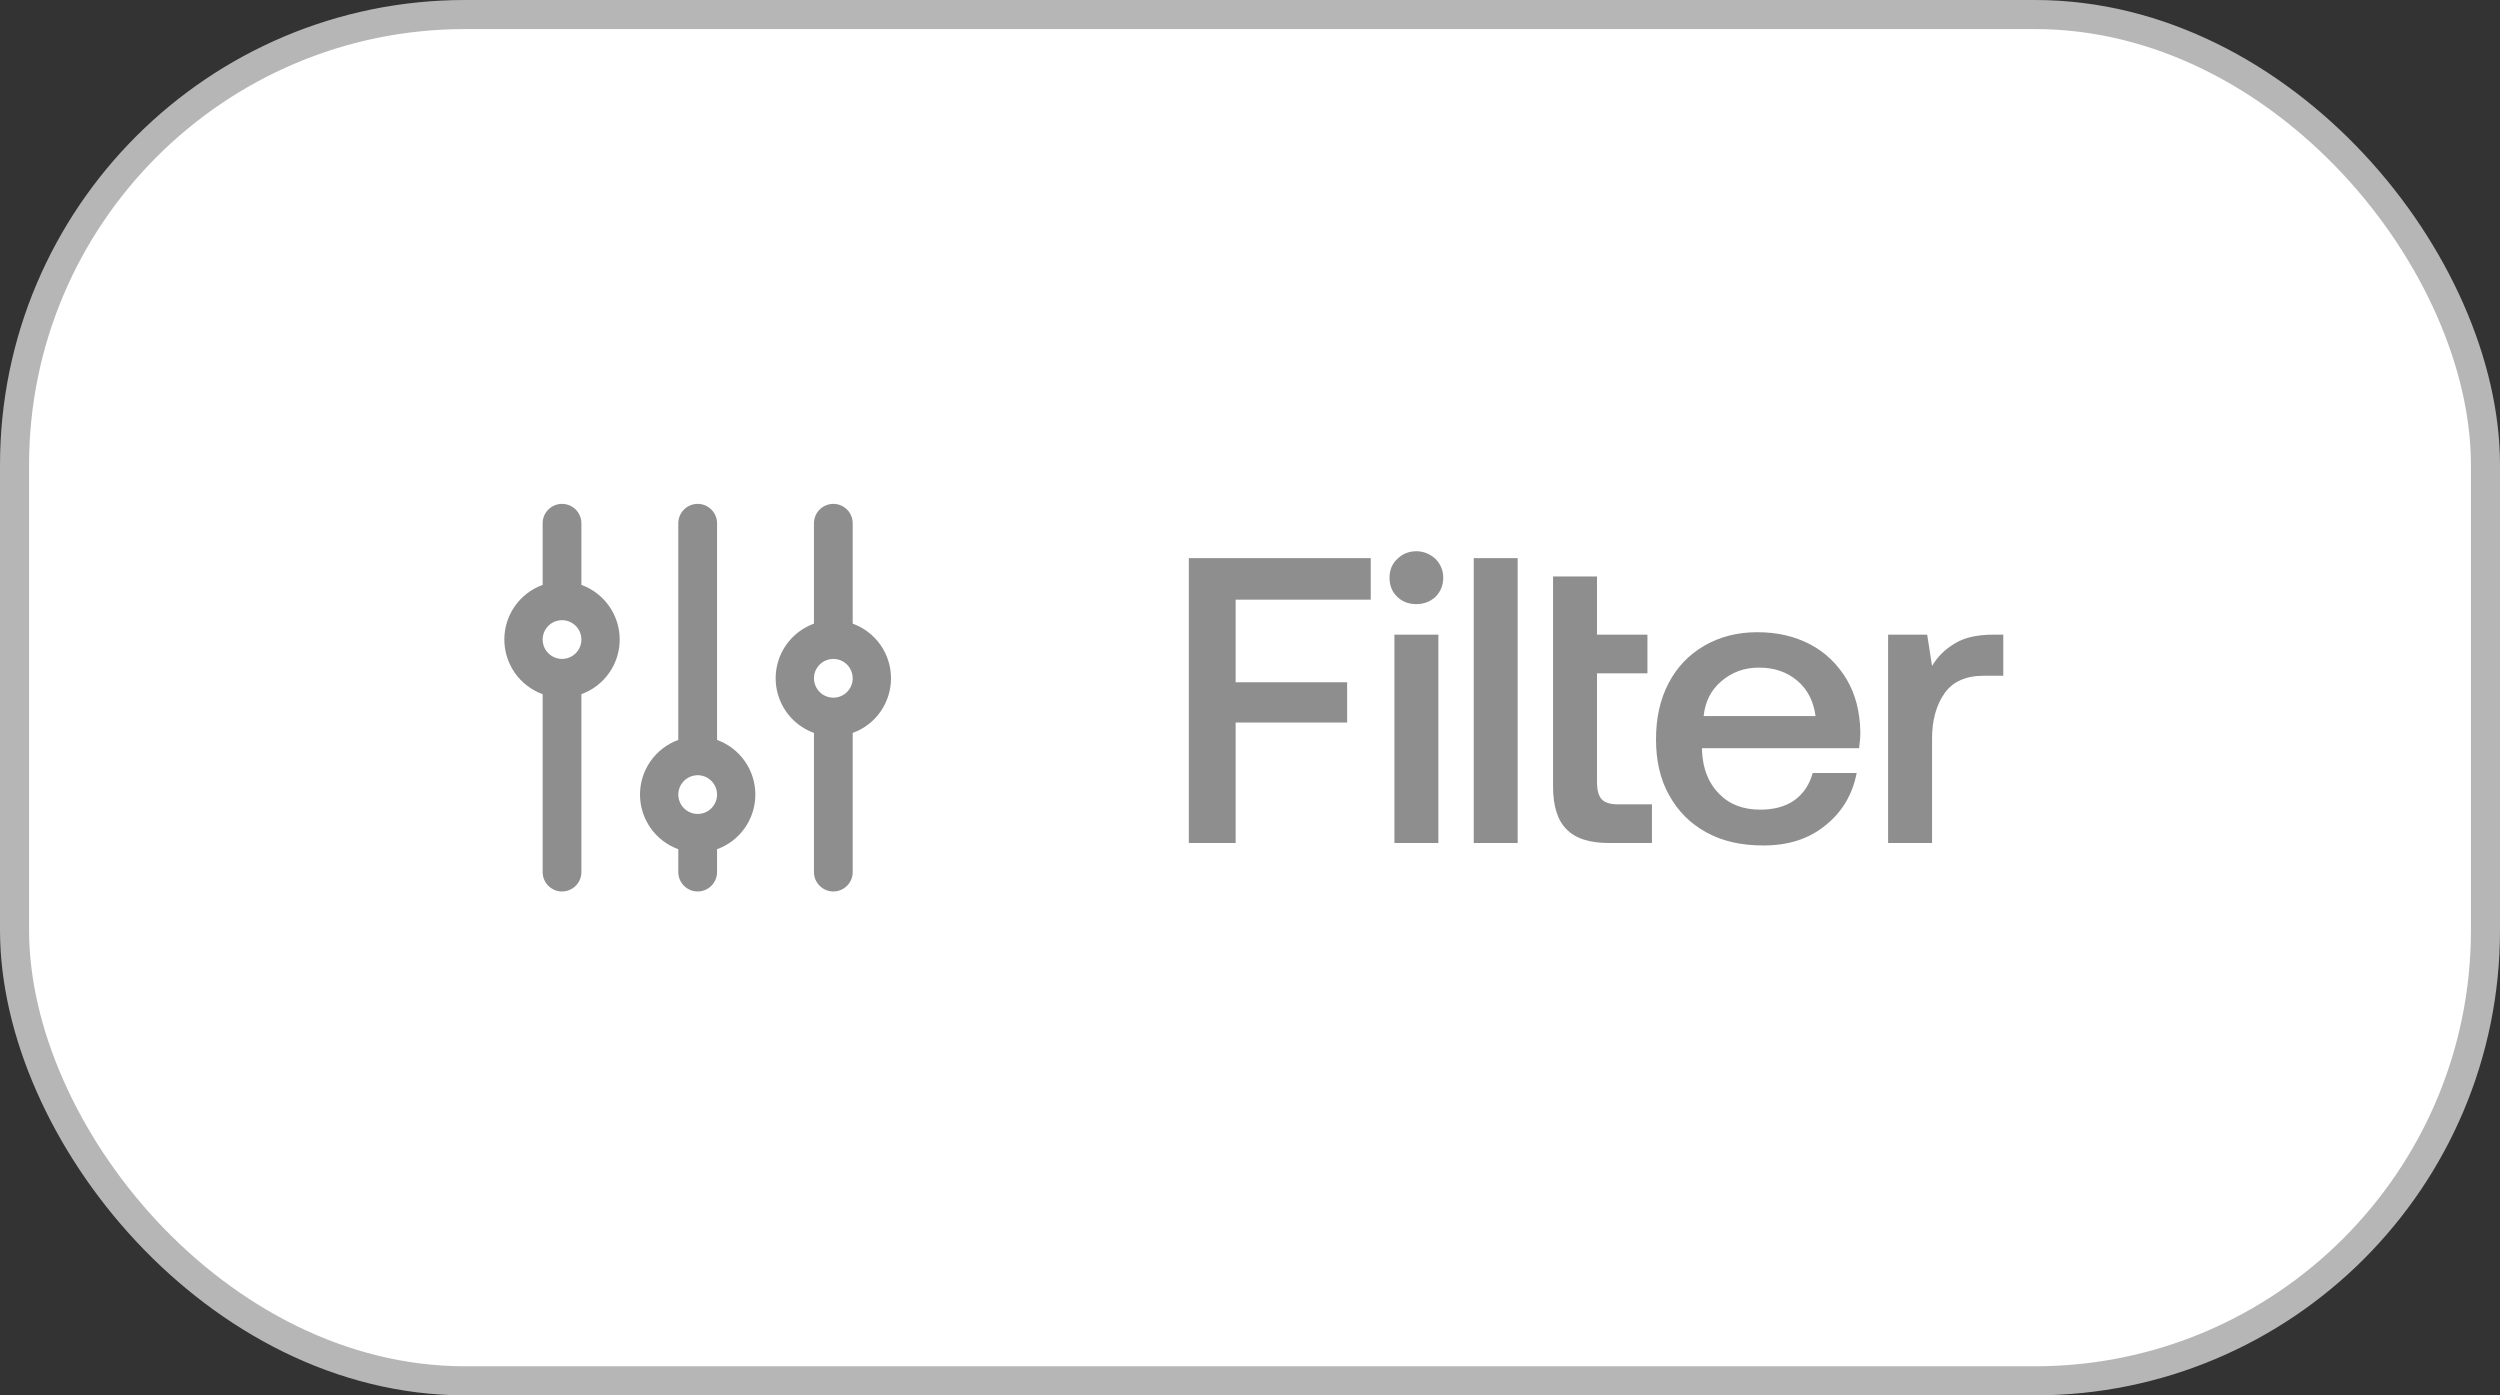 <svg width="86" height="48" viewBox="0 0 86 48" fill="none" xmlns="http://www.w3.org/2000/svg">
<rect x="0" y="0" width="86" height="48" fill="#333333" stroke="none"/>
<rect x="0.5" y="0.5" width="85" height="47" rx="15.5" fill="white"/>
<path d="M29.333 21.453V18C29.333 17.823 29.263 17.654 29.138 17.529C29.013 17.404 28.843 17.333 28.667 17.333C28.49 17.333 28.32 17.404 28.195 17.529C28.07 17.654 28 17.823 28 18V21.453C27.614 21.593 27.28 21.849 27.044 22.185C26.809 22.522 26.682 22.923 26.682 23.333C26.682 23.744 26.809 24.145 27.044 24.481C27.28 24.818 27.614 25.073 28 25.213V30C28 30.177 28.07 30.346 28.195 30.471C28.32 30.596 28.49 30.667 28.667 30.667C28.843 30.667 29.013 30.596 29.138 30.471C29.263 30.346 29.333 30.177 29.333 30V25.213C29.719 25.073 30.053 24.818 30.289 24.481C30.524 24.145 30.651 23.744 30.651 23.333C30.651 22.923 30.524 22.522 30.289 22.185C30.053 21.849 29.719 21.593 29.333 21.453ZM28.667 24C28.535 24 28.406 23.961 28.296 23.888C28.187 23.814 28.101 23.71 28.051 23.588C28 23.467 27.987 23.333 28.013 23.203C28.038 23.074 28.102 22.955 28.195 22.862C28.288 22.769 28.407 22.705 28.537 22.68C28.666 22.654 28.8 22.667 28.922 22.717C29.044 22.768 29.148 22.853 29.221 22.963C29.294 23.073 29.333 23.201 29.333 23.333C29.333 23.51 29.263 23.68 29.138 23.805C29.013 23.93 28.843 24 28.667 24ZM24.667 25.453V18C24.667 17.823 24.596 17.654 24.471 17.529C24.346 17.404 24.177 17.333 24 17.333C23.823 17.333 23.654 17.404 23.529 17.529C23.404 17.654 23.333 17.823 23.333 18V25.453C22.947 25.593 22.614 25.849 22.378 26.185C22.142 26.522 22.016 26.923 22.016 27.333C22.016 27.744 22.142 28.145 22.378 28.481C22.614 28.818 22.947 29.073 23.333 29.213V30C23.333 30.177 23.404 30.346 23.529 30.471C23.654 30.596 23.823 30.667 24 30.667C24.177 30.667 24.346 30.596 24.471 30.471C24.596 30.346 24.667 30.177 24.667 30V29.213C25.053 29.073 25.386 28.818 25.622 28.481C25.858 28.145 25.984 27.744 25.984 27.333C25.984 26.923 25.858 26.522 25.622 26.185C25.386 25.849 25.053 25.593 24.667 25.453ZM24 28C23.868 28 23.739 27.961 23.63 27.888C23.52 27.814 23.434 27.71 23.384 27.588C23.334 27.467 23.32 27.333 23.346 27.203C23.372 27.074 23.435 26.955 23.529 26.862C23.622 26.769 23.741 26.705 23.87 26.68C23.999 26.654 24.133 26.667 24.255 26.717C24.377 26.768 24.481 26.853 24.554 26.963C24.628 27.073 24.667 27.201 24.667 27.333C24.667 27.51 24.596 27.68 24.471 27.805C24.346 27.93 24.177 28 24 28ZM20 20.12V18C20 17.823 19.93 17.654 19.805 17.529C19.68 17.404 19.51 17.333 19.333 17.333C19.157 17.333 18.987 17.404 18.862 17.529C18.737 17.654 18.667 17.823 18.667 18V20.12C18.28 20.26 17.947 20.516 17.711 20.852C17.476 21.189 17.349 21.589 17.349 22C17.349 22.411 17.476 22.811 17.711 23.148C17.947 23.484 18.28 23.74 18.667 23.88V30C18.667 30.177 18.737 30.346 18.862 30.471C18.987 30.596 19.157 30.667 19.333 30.667C19.51 30.667 19.68 30.596 19.805 30.471C19.93 30.346 20 30.177 20 30V23.88C20.386 23.74 20.72 23.484 20.955 23.148C21.191 22.811 21.318 22.411 21.318 22C21.318 21.589 21.191 21.189 20.955 20.852C20.72 20.516 20.386 20.26 20 20.12ZM19.333 22.667C19.201 22.667 19.073 22.628 18.963 22.554C18.853 22.481 18.768 22.377 18.717 22.255C18.667 22.133 18.654 21.999 18.68 21.87C18.705 21.741 18.769 21.622 18.862 21.529C18.955 21.435 19.074 21.372 19.203 21.346C19.333 21.32 19.467 21.334 19.588 21.384C19.71 21.434 19.814 21.52 19.888 21.63C19.961 21.739 20 21.868 20 22C20 22.177 19.93 22.346 19.805 22.471C19.68 22.596 19.51 22.667 19.333 22.667Z" fill="#8D8E8D"/>
<path d="M40.896 19.2H47.154V20.628H42.506V23.47H46.342V24.856H42.506V29H40.896V19.2ZM49.382 19.228C49.55 19.396 49.648 19.62 49.648 19.872C49.648 20.138 49.55 20.362 49.382 20.53C49.2 20.698 48.976 20.782 48.724 20.782C48.458 20.782 48.234 20.698 48.066 20.53C47.884 20.362 47.8 20.138 47.8 19.872C47.8 19.62 47.884 19.396 48.066 19.228C48.234 19.06 48.458 18.962 48.724 18.962C48.976 18.962 49.2 19.06 49.382 19.228ZM47.968 21.832H49.48V29H47.968V21.832ZM50.696 19.2H52.208V29H50.696V19.2ZM53.425 19.83H54.937V21.832H56.672V23.162H54.937V26.9C54.937 27.18 54.992 27.39 55.105 27.502C55.217 27.614 55.398 27.67 55.678 27.67H56.827V29H55.37C54.684 29 54.194 28.846 53.886 28.524C53.578 28.216 53.425 27.726 53.425 27.054V19.83ZM57.401 23.498C57.695 22.938 58.101 22.518 58.633 22.21C59.165 21.902 59.767 21.748 60.453 21.748C61.139 21.748 61.741 21.888 62.273 22.168C62.805 22.448 63.211 22.854 63.519 23.358C63.827 23.876 63.981 24.478 63.995 25.164C63.995 25.36 63.981 25.542 63.953 25.738H58.549V25.822C58.577 26.452 58.773 26.942 59.137 27.306C59.487 27.67 59.963 27.852 60.551 27.852C61.013 27.852 61.405 27.754 61.727 27.53C62.035 27.306 62.245 26.998 62.357 26.592H63.869C63.729 27.32 63.379 27.922 62.805 28.384C62.231 28.86 61.517 29.084 60.663 29.084C59.907 29.084 59.263 28.944 58.703 28.636C58.143 28.328 57.723 27.908 57.415 27.348C57.107 26.802 56.967 26.158 56.967 25.43C56.967 24.702 57.107 24.058 57.401 23.498ZM62.455 24.632C62.385 24.114 62.175 23.708 61.825 23.414C61.475 23.12 61.041 22.966 60.509 22.966C60.005 22.966 59.585 23.12 59.221 23.428C58.857 23.736 58.661 24.128 58.605 24.632H62.455ZM68.913 21.832V23.246H68.241C67.611 23.246 67.163 23.456 66.883 23.862C66.603 24.268 66.463 24.786 66.463 25.402V29H64.951V21.832H66.295L66.463 22.91C66.659 22.574 66.925 22.322 67.261 22.126C67.583 21.93 68.017 21.832 68.577 21.832H68.913Z" fill="#8D8E8D"/>
<rect x="0.5" y="0.5" width="85" height="47" rx="15.5" stroke="#B5B6B5"/>
</svg>
